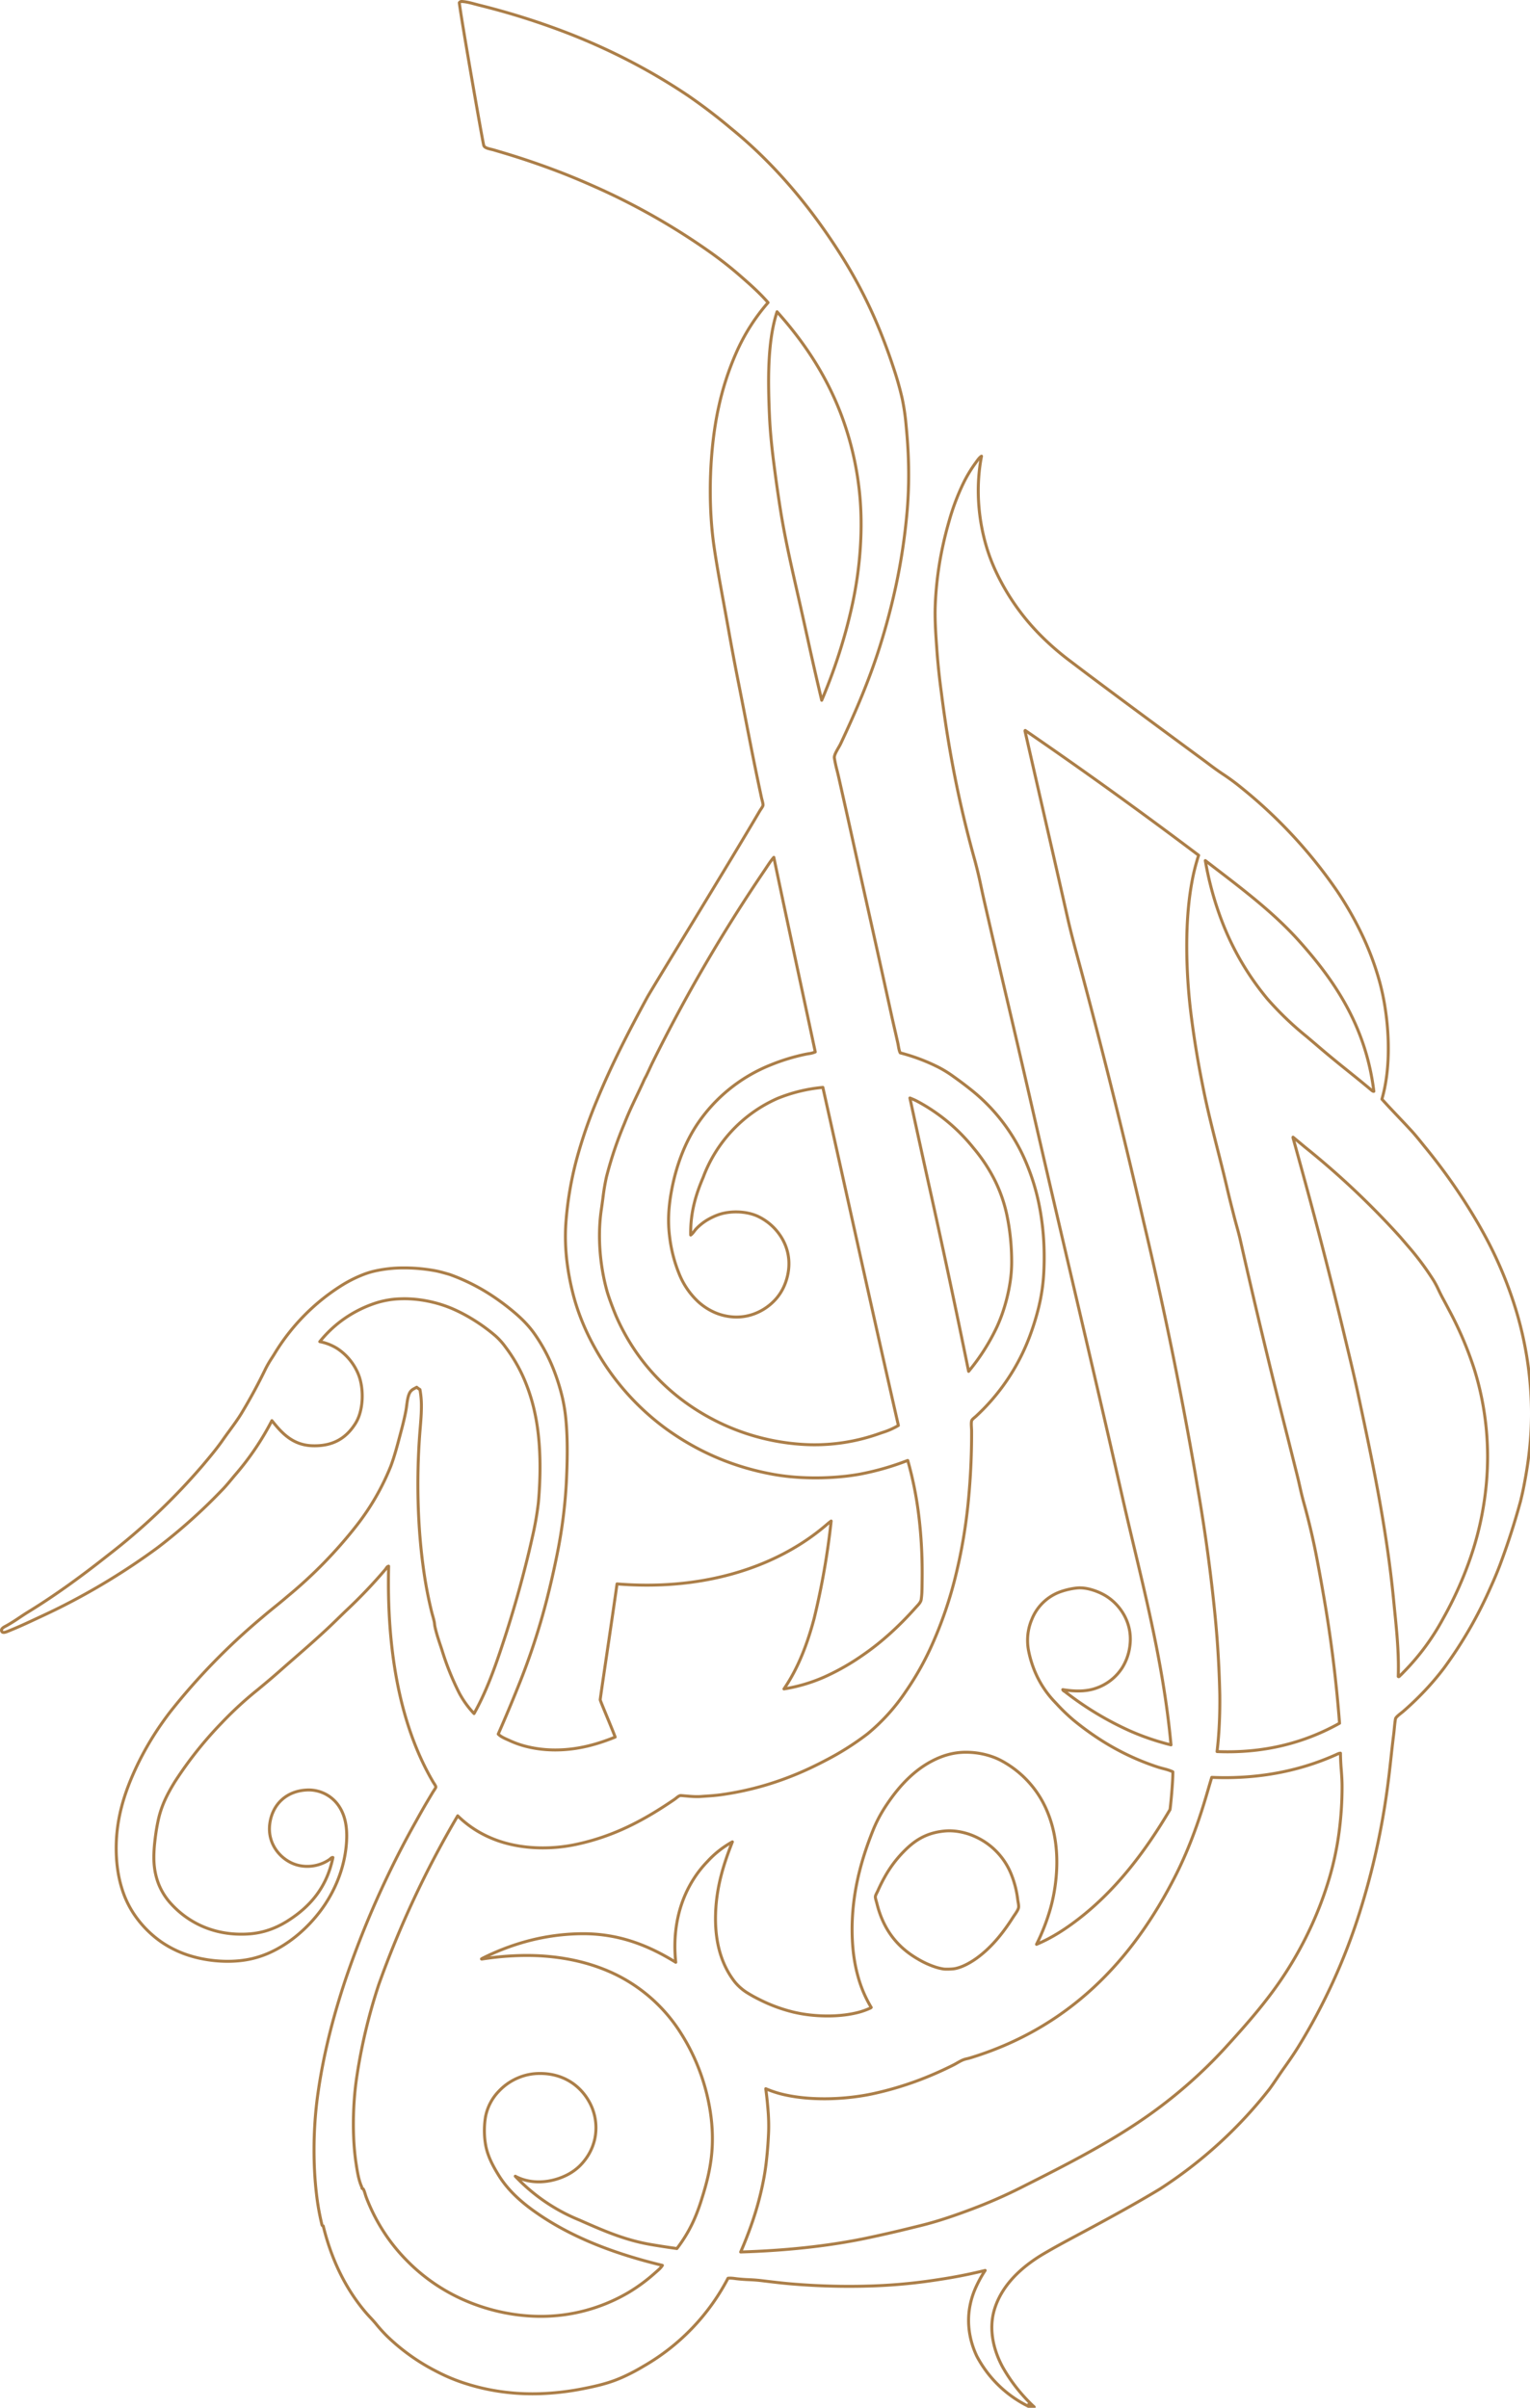 <svg xmlns="http://www.w3.org/2000/svg" width="342.776" height="539.347" viewBox="1471.556 4120.816 342.776 539.347"><path d="M1814.666 4437.441a66.938 66.938 0 0 0-.035-2.167 84.15 84.15 0 0 0-.063-1.52 81.456 81.456 0 0 0-3.09-18.535 89.801 89.801 0 0 0-7.99-18.943 115.382 115.382 0 0 0-.727-1.287 130.712 130.712 0 0 0-12.117-17.439c-.944-1.17-1.891-2.367-2.888-3.457a230.146 230.146 0 0 0-2.73-2.913c-1.315-1.387-2.63-2.769-3.872-4.154 1.79-6.129 1.748-13.806.728-20.41a52.775 52.775 0 0 0-1.245-5.898 63.734 63.734 0 0 0-3.513-9.629 76.504 76.504 0 0 0-5.978-10.643 108.347 108.347 0 0 0-21.458-23.164 48.511 48.511 0 0 0-4.282-3.145 61.017 61.017 0 0 1-2.895-2.074c-.478-.358-.956-.718-1.438-1.073a16228.76 16228.76 0 0 1-12.395-9.14 2334.502 2334.502 0 0 1-13.241-9.843 96.997 96.997 0 0 1-.023-.018c-.933-.698-3.013-2.28-3.937-2.977a101.447 101.447 0 0 0-.27-.204 60.129 60.129 0 0 1-6.23-5.38 50.877 50.877 0 0 1-10.535-15.1 40.512 40.512 0 0 1-2.42-7.023c-1.368-5.523-1.806-11.909-.574-18.295a39.712 39.712 0 0 1 .002-.009c-.527.332-.871.893-1.238 1.393a29.886 29.886 0 0 0-2.737 4.483 51.143 51.143 0 0 0-3.298 8.722 81.727 81.727 0 0 0-1.402 5.555 76.465 76.465 0 0 0-1.693 13.376 48.65 48.65 0 0 0-.028 1.678c0 2.538.178 5.086.357 7.604a809.348 809.348 0 0 1 .084 1.191 154.063 154.063 0 0 0 .952 8.892 4106.296 4106.296 0 0 0 .13 1.012c1.72 13.27 4.099 24.876 7.377 36.625a100.489 100.489 0 0 1 1.406 5.92l.065.3a238.452 238.452 0 0 0 .593 2.705 3897.84 3897.84 0 0 0 5.28 22.765 4202.89 4202.89 0 0 1 5.088 21.908c5.415 23.716 11.029 47.344 16.488 70.972a4468.012 4468.012 0 0 1 4.196 18.323c4.03 17.779 8.999 35.45 10.833 55.247a56.36 56.36 0 0 1-9.114-3.095 70.346 70.346 0 0 1-14.562-8.77.91.91 0 0 0-.025-.019c-.19-.139-.472-.244-.544-.496a25.753 25.753 0 0 0 1.106.158c2.325.279 4.47.186 6.323-.468a11.256 11.256 0 0 0 5.902-4.618 12.003 12.003 0 0 0 1.681-4.719 12.126 12.126 0 0 0 .032-.24c.64-5.18-2.282-9.2-5.397-11.109a9.701 9.701 0 0 0-.232-.138c-1.353-.782-3.577-1.661-5.604-1.661a6.287 6.287 0 0 0-.767.045 16.277 16.277 0 0 0-3.118.676 10.795 10.795 0 0 0-6.837 6.288 11.92 11.92 0 0 0-.978 4.736 12.318 12.318 0 0 0 .255 2.487 24.488 24.488 0 0 0 1.445 4.649 22.255 22.255 0 0 0 4.281 6.544 271.672 271.672 0 0 0 .55.584 42.598 42.598 0 0 0 3.732 3.595 63.848 63.848 0 0 0 5.467 4.034 55.964 55.964 0 0 0 13.567 6.541 20.365 20.365 0 0 0 1.049.294c.743.195 1.498.389 2.201.738a13.094 13.094 0 0 1 0 .012c.027 2.28-.516 7.79-.636 8.448-5.537 9.406-12.157 18.089-20.565 24.554-2.836 2.177-5.863 4.173-9.337 5.624a46.32 46.32 0 0 0 3.131-8.078 39.014 39.014 0 0 0 1.253-6.882c.518-5.628-.226-10.526-1.908-14.616a22.751 22.751 0 0 0-10.316-11.538 14.335 14.335 0 0 0-1.523-.71 17.78 17.78 0 0 0-6.163-1.2 15.36 15.36 0 0 0-.323-.003c-2.858 0-5.312.802-7.466 1.913-4.121 2.12-7.32 5.548-9.956 9.388a41.572 41.572 0 0 0-.253.372c-1.241 1.846-2.26 3.693-3.152 5.921a86.345 86.345 0 0 0-.49 1.252c-2.27 5.94-4.153 12.915-4.153 20.847a50.023 50.023 0 0 0 .053 2.3c.14 3.068.599 5.899 1.336 8.466a27.357 27.357 0 0 0 2.894 6.702.116.116 0 0 0-.003 0c-.054.012-.078.058-.1.102a16.085 16.085 0 0 1-3.346 1.146c-3.023.704-6.564.819-9.85.487a31.649 31.649 0 0 1-3.982-.652 35.181 35.181 0 0 1-7.325-2.631 69.203 69.203 0 0 1-.63-.314 29.686 29.686 0 0 1-2.287-1.263 11.485 11.485 0 0 1-2.963-2.498 18.321 18.321 0 0 1-1.163-1.643c-2.116-3.365-3.238-7.559-3.238-12.637a35.614 35.614 0 0 1 .016-1.042 37.212 37.212 0 0 1 .004-.128c.204-6.207 1.929-11.332 3.762-16.017a21.899 21.899 0 0 0-5.623 4.436c-4.825 4.997-8.098 12.684-7.067 22.543-5.577-3.445-12.402-6.523-21.252-6.397-4.6.064-8.843.764-12.714 1.86a53.077 53.077 0 0 0-9.363 3.66.051.051 0 0 1-.008.007c-.054.047-.298.14-.12.147a.596.596 0 0 0 .024 0c4.792-.75 9.91-1.02 14.547-.619a53.421 53.421 0 0 1 .438.04c4.51.423 8.567 1.387 12.194 2.812a35.866 35.866 0 0 1 17.441 14.428 44.697 44.697 0 0 1 3.554 6.826 46.064 46.064 0 0 1 2.945 10.353 42.424 42.424 0 0 1 .245 1.731c.214 1.779.319 3.636.271 5.594-.12 4.987-1.3 9.217-2.58 13.206a40.186 40.186 0 0 1-.973 2.715 31.443 31.443 0 0 1-4.39 7.758 211.948 211.948 0 0 1-1.476-.21 188.354 188.354 0 0 1-4.25-.668 42.497 42.497 0 0 1-4.484-1.01c-3.659-1.029-6.949-2.44-10.183-3.853a908.475 908.475 0 0 1-.085-.037 105.556 105.556 0 0 1-1.26-.56 41.084 41.084 0 0 1-14.474-9.86c3.714 1.965 8.121 1.414 11.378-.18a11.607 11.607 0 0 0 2.86-1.936 12.802 12.802 0 0 0 1.576-1.8 11.89 11.89 0 0 0 1.93-4.132 11.8 11.8 0 0 0 .331-2.79v-.033a11.933 11.933 0 0 0-1.156-5.121 13.115 13.115 0 0 0-.91-1.597c-2.081-3.116-5.596-5.428-10.464-5.428a15.674 15.674 0 0 0-.542.01 12.31 12.31 0 0 0-4.034.834 12.693 12.693 0 0 0-2.98 1.642 12.702 12.702 0 0 0-1.652 1.472 11.29 11.29 0 0 0-2.991 5.698 16.025 16.025 0 0 0-.068.42 19.018 19.018 0 0 0-.186 3.201 17.967 17.967 0 0 0 .305 2.93c.493 2.54 1.766 4.78 2.89 6.603 2.423 3.926 6 6.792 9.696 9.234 7.687 5.073 16.817 8.477 26.98 10.937a3.006 3.006 0 0 1-.046.072c-.393.617-1.002 1.087-1.554 1.578a38.486 38.486 0 0 1-5.83 4.332 37.293 37.293 0 0 1-.515.302 38.685 38.685 0 0 1-19.277 5.138 39.16 39.16 0 0 1-1.357-.023 42.215 42.215 0 0 1-3.612-.28 43.445 43.445 0 0 1-7.942-1.731 43.41 43.41 0 0 1-5.033-1.953 40.972 40.972 0 0 1-11.835-8.26 41.174 41.174 0 0 1-4.596-5.448 41.308 41.308 0 0 1-4.74-8.946 4.729 4.729 0 0 1-.046-.122c-.146-.41-.262-.885-.417-1.293a2.848 2.848 0 0 0-.208-.442c-.054-.091-.139-.085-.209-.119a.168.168 0 0 1-.05-.036.143.143 0 0 1-.008-.01c-.057-.084-.04-.235-.094-.35-.7-1.543-1.003-3.537-1.29-5.468-.637-4.35-.712-9.44-.368-14.117a66.706 66.706 0 0 1 .523-4.816 124.19 124.19 0 0 1 4.943-20.85 219.238 219.238 0 0 1 17.703-37.854 23.787 23.787 0 0 0 4.677 3.578 25.43 25.43 0 0 0 6.362 2.612c4.849 1.28 10.338 1.28 15.267.258 8.936-1.856 15.82-5.731 22.233-10.11a6.34 6.34 0 0 0 .395-.3c.361-.29.71-.579 1.051-.579a.592.592 0 0 1 .05.002c1.38.103 3.004.327 4.54.206.42-.033.841-.062 1.263-.092a46.05 46.05 0 0 0 2.966-.269 68.915 68.915 0 0 0 10.205-2.193 71.284 71.284 0 0 0 11.203-4.41 92.037 92.037 0 0 0 2.427-1.235 61.947 61.947 0 0 0 9.178-5.833 43.758 43.758 0 0 0 8.577-9.499 72.27 72.27 0 0 0 .244-.353 64.594 64.594 0 0 0 5.265-9.288 90.557 90.557 0 0 0 5.826-16.97 116.926 116.926 0 0 0 2.568-15.02 155.786 155.786 0 0 0 .836-16.6 7.299 7.299 0 0 0 0-.094c-.01-.784-.138-1.701 0-2.28a.58.58 0 0 1 .063-.149c.144-.251.473-.5.759-.743a5.25 5.25 0 0 0 .158-.14 46.488 46.488 0 0 0 3.302-3.376 46.669 46.669 0 0 0 8.923-15.039 57.472 57.472 0 0 0 1.794-5.874 41.863 41.863 0 0 0 1.147-7.488c.105-1.774.138-3.575.094-5.377a58.935 58.935 0 0 0-1.023-9.737 49.069 49.069 0 0 0-3.122-10.212 41.19 41.19 0 0 0-11.785-15.684 83.006 83.006 0 0 0-4.097-3.115 177.206 177.206 0 0 0-.546-.392 25.776 25.776 0 0 0-3.255-1.97 42.94 42.94 0 0 0-8.403-3.136c-.32-.625-.384-1.503-.567-2.323a341.852 341.852 0 0 0-.586-2.585 408.709 408.709 0 0 1-.807-3.553 5282.323 5282.323 0 0 0-5.468-24.71 5689.103 5689.103 0 0 1-2.666-12.02 3148.235 3148.235 0 0 0-3.73-16.712 65.551 65.551 0 0 0-.315-1.3 30.533 30.533 0 0 1-.613-2.827 2.544 2.544 0 0 1-.006-.043.702.702 0 0 1 .001-.239 9.098 9.098 0 0 1 .005-.028 1.918 1.918 0 0 1 .041-.202c.18-.688.745-1.562 1.158-2.315a8.463 8.463 0 0 0 .245-.475c3.353-7.147 6.505-14.472 8.924-22.284a150.217 150.217 0 0 0 3.37-12.774 134.748 134.748 0 0 0 2.562-16.992 95.433 95.433 0 0 0 .34-8.13c0-3.123-.144-6.165-.392-9.047a176.333 176.333 0 0 0-.184-2.055 49.66 49.66 0 0 0-.848-5.838 50.417 50.417 0 0 0-.05-.227 71.8 71.8 0 0 0-1.91-6.737 127.28 127.28 0 0 0-2.371-6.62 107.068 107.068 0 0 0-8.874-17.83c-6.82-10.943-14.97-20.841-24.708-28.837a999.744 999.744 0 0 0-.507-.416 123.12 123.12 0 0 0-9.603-7.323 136.069 136.069 0 0 0-8.87-5.466 138.718 138.718 0 0 0-14.342-7.017 137.249 137.249 0 0 0-3.414-1.388 164.988 164.988 0 0 0-20.057-6.35c-1.22-.304-2.47-.704-3.663-.825-.356-.038-.578-.044-.76.12a.758.758 0 0 0-.117.139c.396 3.46 5.142 30.67 5.468 31.93a.744.744 0 0 0 .296.408c.338.252.9.38 1.46.514a11.402 11.402 0 0 1 .617.161 325.032 325.032 0 0 1 1.055.315 174.205 174.205 0 0 1 15.038 5.154 175.414 175.414 0 0 1 6.542 2.774 150.008 150.008 0 0 1 25.492 14.455 85.855 85.855 0 0 1 6.913 5.416c2.165 1.886 4.35 3.807 6.292 6.037a43.887 43.887 0 0 0-7.09 11.148 63.327 63.327 0 0 0-3.948 12.116c-2.035 9.056-2.546 21.379-1.032 31.622.587 3.975 1.315 7.973 2.044 11.957a2064.862 2064.862 0 0 1 .483 2.641 2456.352 2456.352 0 0 1 .676 3.743 602.955 602.955 0 0 0 2.006 10.753c.892 4.466 1.763 9.005 2.653 13.545a704.895 704.895 0 0 0 2.712 13.28c.136.63.377 1.338.366 1.734a.746.746 0 0 1-.005.07.411.411 0 0 1-.007.041c-.055.252-.355.657-.61 1.049a6.345 6.345 0 0 0-.156.252c-6.63 11.304-21.577 35.627-24.646 40.788a33.577 33.577 0 0 0-.51.875c-4.01 7.378-7.892 14.84-11.262 23.025a107.016 107.016 0 0 0-4.474 12.932 76.656 76.656 0 0 0-2.49 14.511c-.22 3.06-.096 6.023.244 8.828a56.824 56.824 0 0 0 1.252 6.75 47.213 47.213 0 0 0 1.511 4.94 52.557 52.557 0 0 0 3.39 7.39 56.079 56.079 0 0 0 16.093 18.313c6.552 4.728 14.484 8.5 24.194 10.214a43.625 43.625 0 0 0 .822.136c2.72.424 5.635.623 8.55.615a61.61 61.61 0 0 0 6.773-.39 48.614 48.614 0 0 0 3.025-.445 60.72 60.72 0 0 0 10.696-3.063.246.246 0 0 1 .008 0c.03.002.054.01.043.052a80.08 80.08 0 0 1 2.393 11.813c.54 4.2.82 8.654.82 13.327a119.372 119.372 0 0 1-.015 1.838 130.183 130.183 0 0 0-.008.67c-.005.448-.01.9-.023 1.346a16.85 16.85 0 0 1-.174 2.112c-.11.683-.768 1.266-1.29 1.857-3.536 3.96-7.411 7.565-11.71 10.523a52.641 52.641 0 0 1-8.692 4.96 36.853 36.853 0 0 1-9.052 2.675c3.07-4.46 5.195-9.864 6.768-15.819a168.584 168.584 0 0 0 3.806-21.787c-.36.253-.704.544-1.031.826a49.437 49.437 0 0 1-6.027 4.434c-8.988 5.633-20.69 9.133-34.41 9.098a83.134 83.134 0 0 1-6.504-.275c-1.123 8.082-3.782 25.626-3.765 25.947.016.31 2.372 5.755 3.352 8.357-3.685 1.496-8.173 2.889-13.412 2.889a28.345 28.345 0 0 1-1.757-.054 25.963 25.963 0 0 1-4.74-.728 20.892 20.892 0 0 1-3.664-1.282 27.374 27.374 0 0 0-.455-.206c-.804-.357-1.607-.702-2.175-1.29a351.856 351.856 0 0 0 4.54-10.822 152.848 152.848 0 0 0 6.343-19.303 204.791 204.791 0 0 0 2.316-10.166 110.847 110.847 0 0 0 2.068-16.194c.216-4.474.32-9.333-.083-13.702a37.281 37.281 0 0 0-.845-5.334 46.651 46.651 0 0 0-1.84-5.899 38.07 38.07 0 0 0-4.453-8.338c-1.41-1.982-3.1-3.611-5.056-5.21a52.096 52.096 0 0 0-4.072-3.027 44.342 44.342 0 0 0-9.626-4.89c-.331-.123-2.075-.611-2.927-.801a7.244 7.244 0 0 0-.242-.051 36.805 36.805 0 0 0-.848-.152 38.442 38.442 0 0 0-6.514-.53 29.328 29.328 0 0 0-6.566.733 19.326 19.326 0 0 0-1.957.579 28.81 28.81 0 0 0-5.161 2.516 46.525 46.525 0 0 0-15.269 15.528 115.721 115.721 0 0 1-.525.827 23.97 23.97 0 0 0-1.383 2.371 122.195 122.195 0 0 1-5.416 10.008c-.866 1.415-1.856 2.755-2.846 4.109a98.635 98.635 0 0 0-1.384 1.926c-1.404 2.018-3.015 3.908-4.54 5.726a142.238 142.238 0 0 1-21.045 19.963c-5.686 4.506-11.71 8.936-18.003 12.794-.818.498-1.627 1.053-2.466 1.609a35.266 35.266 0 0 1-2.229 1.382 8.143 8.143 0 0 1-.086.048c-.552.302-1.22.604-1.171 1.09a.56.56 0 0 0 .02.1.64.64 0 0 0 .035.094c.165.347.588.3 1.202.06a91.771 91.771 0 0 0 4.46-1.92c1.302-.597 2.561-1.193 3.743-1.742a147.33 147.33 0 0 0 3.471-1.67 151.374 151.374 0 0 0 22.011-13.444 124.151 124.151 0 0 0 14.288-12.742c1.117-1.117 2.116-2.395 3.146-3.61a61.785 61.785 0 0 0 8.203-12.124 74.033 74.033 0 0 0 .433.536c2.02 2.472 4.42 4.944 8.594 5.088 4.815.166 7.708-1.834 9.697-5.004a8.745 8.745 0 0 0 .865-1.868c.743-2.222.841-4.963.326-7.339a10.626 10.626 0 0 0-.933-2.658 12.52 12.52 0 0 0-4.334-4.904 11.418 11.418 0 0 0-3.92-1.543 26.69 26.69 0 0 1 4.645-4.529 27.096 27.096 0 0 1 7.633-4.035 20.08 20.08 0 0 1 5.894-1.035c2.396-.077 4.793.213 7.006.735a27.49 27.49 0 0 1 4.535 1.486 30.383 30.383 0 0 1 .257.112 35.953 35.953 0 0 1 4.043 2.114 39.92 39.92 0 0 1 5.294 3.81 15.362 15.362 0 0 1 2.302 2.552 50.456 50.456 0 0 1 .174.233 34.355 34.355 0 0 1 4.045 7.04 40.792 40.792 0 0 1 2.351 7.456c.924 4.264 1.233 8.95 1.149 13.637a92.729 92.729 0 0 1-.272 5.553 40.365 40.365 0 0 1-.109 1.17 70.02 70.02 0 0 1-1.386 7.754 219.361 219.361 0 0 1-.737 3.193 256.096 256.096 0 0 1-6.124 21.31c-1.748 5.267-3.633 10.306-6.138 14.753a20.92 20.92 0 0 1-3.377-4.72 60.56 60.56 0 0 1-3.845-9.62c-.36-1.088-.766-2.26-1.102-3.414a24.246 24.246 0 0 1-.445-1.744 5.388 5.388 0 0 1-.078-.54 6.126 6.126 0 0 0-.077-.544 21.102 21.102 0 0 0-.35-1.362c-.075-.269-.15-.537-.218-.804a92.956 92.956 0 0 1-1.762-9.128c-1.382-9.546-1.683-20.387-.92-30.645.155-2.1.381-4.192.381-6.258a19.892 19.892 0 0 0-.33-3.801 4.654 4.654 0 0 1-.722-.517c-.22.125-.437.234-.64.35a2.232 2.232 0 0 0-.805.683c-.58.873-.7 2.34-.874 3.58a14.41 14.41 0 0 1-.105.65 45.057 45.057 0 0 1-.185.923c-.2.95-.43 1.901-.65 2.754a69.79 69.79 0 0 1-.146.553 392.621 392.621 0 0 0-.18.682c-.678 2.56-1.355 5.18-2.192 7.417a39.777 39.777 0 0 1-.044.117 54.409 54.409 0 0 1-7.59 13.191 102.04 102.04 0 0 1-15.476 15.889 113.107 113.107 0 0 1-2.807 2.328c-.98.794-1.96 1.589-2.918 2.417a144.463 144.463 0 0 0-20.634 21.203 73.674 73.674 0 0 0-1.711 2.328 66.289 66.289 0 0 0-6.18 10.723c-2.213 4.866-4.041 10.282-4.18 16.661-.08 3.818.403 7.17 1.34 10.072a21.609 21.609 0 0 0 3.149 6.23 23.665 23.665 0 0 0 5.816 5.643 23.52 23.52 0 0 0 6.461 3.022 26.393 26.393 0 0 0 1.384.372c3.864.928 8.399 1.13 12.337.196a21.562 21.562 0 0 0 3.92-1.341c4.603-2.08 8.597-5.65 11.451-9.492a29.407 29.407 0 0 0 .807-1.14c2.454-3.65 4.536-8.49 4.92-14.026a23.46 23.46 0 0 0 .023-.384c.186-3.518-.493-6.113-1.933-8.076a7.925 7.925 0 0 0-1.053-1.173 8.15 8.15 0 0 0-6.014-2.128c-4.429.234-7.588 3.13-8.2 7.48-.677 4.804 2.722 8.42 6.188 9.336 2.826.746 5.526-.074 7.223-1.29.197-.143.391-.418.663-.416a.413.413 0 0 1 .06.004c-1.36 6.673-5.05 10.93-9.956 14.083a24.337 24.337 0 0 1-.423.265c-2.35 1.439-5.1 2.557-8.554 2.779a25.068 25.068 0 0 1-1.597.051c-3.457 0-6.496-.736-9.106-1.942a20.725 20.725 0 0 1-6.525-4.764 14.325 14.325 0 0 1-2.954-4.708 15.54 15.54 0 0 1-.864-3.545 16.297 16.297 0 0 1-.067-.635 19.269 19.269 0 0 1-.068-1.66 31.904 31.904 0 0 1 .187-3.226 56.041 56.041 0 0 1 .202-1.679 41.342 41.342 0 0 1 .624-3.53c.75-3.342 2.126-5.887 3.663-8.409a86.082 86.082 0 0 1 10.589-13.315 761.8 761.8 0 0 1 .088-.097 81.935 81.935 0 0 1 8.005-7.328l1.117-.931a161.77 161.77 0 0 0 3.619-3.089 561.819 561.819 0 0 1 3.171-2.782c3.24-2.826 6.478-5.643 9.518-8.619a505.73 505.73 0 0 1 2.043-1.988l.078-.076a112.97 112.97 0 0 0 8.97-9.388c.103-.126.194-.294.307-.438a.698.698 0 0 1 .415-.284 152.039 152.039 0 0 0-.046 3.725c0 17.82 3.237 33.022 9.95 44.508a4.85 4.85 0 0 0 .061.102c.25.403.61.887.61 1.13a.242.242 0 0 1 0 .005c-.006.19-.344.647-.609 1.057a6.708 6.708 0 0 0-.114.181 1044.752 1044.752 0 0 0-1.151 1.934 115.88 115.88 0 0 0-1.066 1.832 273.833 273.833 0 0 0-1.417 2.524 209.832 209.832 0 0 0-16.019 36.01c-2.596 7.881-4.86 16.392-6.138 25.845a78.225 78.225 0 0 0-.172 1.367c-.756 6.467-.819 13.787-.072 20.247a55.74 55.74 0 0 0 1.172 6.756.95.95 0 0 1 .004.018c.044.194.069.54.357.55 1.892 7.75 5.112 14.181 9.544 19.397.33.387.682.764 1.034 1.142a26.582 26.582 0 0 1 1.235 1.385 34.581 34.581 0 0 0 2.515 2.787 45.64 45.64 0 0 0 11 7.84 39.93 39.93 0 0 0 5.534 2.401 47.972 47.972 0 0 0 9.218 2.19 49.86 49.86 0 0 0 6.782.453c.521 0 1.04-.007 1.557-.022a59.352 59.352 0 0 0 9.148-.998c2.712-.51 5.359-1.095 7.686-1.96a32.764 32.764 0 0 0 1.734-.706 43.588 43.588 0 0 0 4.765-2.492 48.656 48.656 0 0 0 18.932-19.707 5.911 5.911 0 0 1 .194-.014c.468-.026.847.011 1.265.065a118.43 118.43 0 0 1 .397.053 35.66 35.66 0 0 0 2.796.214 37.82 37.82 0 0 1 2.673.198c2.338.287 4.699.573 7.118.775 5.605.462 11.426.629 17.107.457a121.457 121.457 0 0 0 12.76-1.025 174.73 174.73 0 0 0 3.46-.51 111.965 111.965 0 0 0 9.847-1.966 26.75 26.75 0 0 0-2.32 4.316 18.391 18.391 0 0 0-1.238 4.504c-.55 3.927.344 7.595 1.702 10.422a26.066 26.066 0 0 0 13 11.864.794.794 0 0 0-.11-.116c-.288-.256-.864-.526-1.152-.804a.71.71 0 0 1-.132-.164c.295.176.718.412 1.049.52a1.336 1.336 0 0 0 .19.048 37.257 37.257 0 0 1-7.067-8.924 20.855 20.855 0 0 1-.05-.093c-1.719-3.18-3.184-7.863-1.881-12.547a13.279 13.279 0 0 1 .074-.257 16.428 16.428 0 0 1 1.02-2.58c2.16-4.357 6.075-7.575 9.99-9.899a40.69 40.69 0 0 1 .183-.107 156.55 156.55 0 0 1 3.951-2.228 231.959 231.959 0 0 1 1.517-.822c4.927-2.639 9.516-5.09 14.106-7.69a273.864 273.864 0 0 0 6.27-3.658 100.032 100.032 0 0 0 24.605-22.434c.703-.957 1.368-1.952 2.042-2.947a86.909 86.909 0 0 1 1.207-1.748c1.107-1.553 2.196-3.123 3.198-4.745a134.355 134.355 0 0 0 13.644-29.794 166.243 166.243 0 0 0 6.473-29.426c.46-3.508.792-7.176 1.238-10.679.15-1.175.213-2.395.414-3.56.08-.452 1.237-1.248 1.702-1.649a57.52 57.52 0 0 0 .652-.57 69.578 69.578 0 0 0 4.198-4.074 61.2 61.2 0 0 0 4.372-5.166 95.489 95.489 0 0 0 10.379-17.995 85.604 85.604 0 0 0 2.08-4.96 162.116 162.116 0 0 0 4.473-13.766 30.697 30.697 0 0 0 .166-.612 67.204 67.204 0 0 0 .967-4.546 94.728 94.728 0 0 0 .533-3.136c.579-3.798.947-7.82.947-11.927Zm-43.004 69.382a299.541 299.541 0 0 0-3.634-28.964 432.868 432.868 0 0 0-1.68-9.157 155.544 155.544 0 0 0-2.784-11.607 70.107 70.107 0 0 1-.74-3.038c-.212-.933-.42-1.867-.653-2.79a135280.03 135280.03 0 0 1-2.107-8.399 1644.782 1644.782 0 0 1-10.582-44.064c-.256-1.159-.571-2.302-.887-3.446a103.414 103.414 0 0 1-.61-2.28 528.517 528.517 0 0 0-.392-1.551 190.581 190.581 0 0 1-1.052-4.279 300.575 300.575 0 0 0-1.167-4.842c-1.526-6.139-3.179-12.277-4.404-18.578a213.656 213.656 0 0 1-2.735-17.102 129.051 129.051 0 0 1-.67-8.38c-.31-6.726-.123-13.619.989-19.767a45.797 45.797 0 0 1 1.539-6.18 1061.993 1061.993 0 0 0-38.842-27.961.053.053 0 0 0-.045.036.288.288 0 0 0-.006.12 37435.47 37435.47 0 0 0 6.205 27.145 4860.885 4860.885 0 0 1 3.285 14.483c.805 3.566 1.757 7.08 2.709 10.598a850.333 850.333 0 0 1 .8 2.97 1628.563 1628.563 0 0 1 13.565 54.68 936.1 936.1 0 0 1 11.607 56.641 5659.221 5659.221 0 0 1 .401 2.415 391.663 391.663 0 0 1 3.829 27.453 233.443 233.443 0 0 1 1.235 19.475c.046 4.257-.117 8.526-.616 12.714a59.148 59.148 0 0 0 2.413.05c8.543 0 15.72-1.892 21.777-4.728a51.437 51.437 0 0 0 3.252-1.667Zm-102.616-65.054a82.817 82.817 0 0 0-.602.21 43.219 43.219 0 0 1-14.35 2.466 42.35 42.35 0 0 1-1.847-.04 50.075 50.075 0 0 1-1.136-.063 50.036 50.036 0 0 1-10.219-1.762 49.877 49.877 0 0 1-8.453-3.23c-10.18-5.004-18.175-13.034-22.85-23.73-.137-.317-1.08-2.606-1.752-4.654a32.5 32.5 0 0 1-.209-.659c-1.26-4.391-2.046-9.954-1.675-15.516a38.17 38.17 0 0 1 .333-3.107 137.233 137.233 0 0 0 .327-2.367l.041-.312a46.754 46.754 0 0 1 .766-4.542 85.403 85.403 0 0 1 4.02-11.956 445.947 445.947 0 0 1 .21-.528 55.577 55.577 0 0 1 .136-.336c.973-2.395 2.033-4.532 3.093-6.78a133.304 133.304 0 0 0 .657-1.413 31.607 31.607 0 0 0 .112-.247l.102-.23a9.834 9.834 0 0 1 .457-.916 1.706 1.706 0 0 0 .004-.007c.232-.413 1.138-2.4 1.354-2.86a6.243 6.243 0 0 1 .035-.073 361.04 361.04 0 0 1 25.259-43.366c.521-.771 1.073-1.64 1.593-2.321a8.213 8.213 0 0 1 .47-.568 4130.71 4130.71 0 0 0 2.74 12.984c2.182 10.256 4.393 20.512 6.545 30.606a5.541 5.541 0 0 1-1.446.386c-.242.04-.483.078-.721.13a44.909 44.909 0 0 0-7.796 2.38 35.797 35.797 0 0 0-16.448 13.251c-2.774 4.143-4.849 9.485-5.88 15.423a38.663 38.663 0 0 0-.501 4.005 30.769 30.769 0 0 0-.075 2.123 28.828 28.828 0 0 0 .215 3.519 32.038 32.038 0 0 0 2.134 8.427 17.389 17.389 0 0 0 4.365 6.377 13.637 13.637 0 0 0 3.92 2.463 12.54 12.54 0 0 0 3.405.84 11.578 11.578 0 0 0 1.184.06c1.47 0 2.83-.284 4.045-.743a12.057 12.057 0 0 0 2.973-1.64c2.07-1.558 3.535-3.61 4.28-6.344 1.169-4.281-.101-7.951-2.268-10.549a12.363 12.363 0 0 0-4.333-3.328c-2.59-1.17-6.253-1.255-8.925-.258a14.263 14.263 0 0 0-1.719.775 11.686 11.686 0 0 0-3.13 2.372 6.623 6.623 0 0 0-.377.466c-.24.317-.476.634-.809.875-.103-5.14 1.221-9.234 2.786-12.896a31.182 31.182 0 0 1 16.638-17.693 35.449 35.449 0 0 1 10.185-2.478c5.634 25.249 11.183 50.583 16.92 75.728a16.808 16.808 0 0 1-3.658 1.602l-.125.044Zm102.823 71.76a50.489 50.489 0 0 0 .18 3.71c.09 1.227.18 2.446.18 3.667a77.802 77.802 0 0 1-.673 10.34 67.698 67.698 0 0 1-2.111 10.036 80.792 80.792 0 0 1-2.205 6.482 82.933 82.933 0 0 1-7.495 14.72c-4.011 6.27-8.849 11.726-13.771 17.126a106.882 106.882 0 0 1-16.352 14.495 105.217 105.217 0 0 1-1.657 1.17c-8.358 5.786-17.775 10.578-27.298 15.37a4946.944 4946.944 0 0 1-.551.278 112.508 112.508 0 0 1-10.73 4.693c-3.782 1.427-7.628 2.769-11.71 3.766a1911.352 1911.352 0 0 1-1.797.44 288.192 288.192 0 0 1-10.737 2.45c-8.58 1.742-17.83 2.687-27.649 2.99a87.471 87.471 0 0 0 2.648-6.822 69.91 69.91 0 0 0 2.562-9.788 54.394 54.394 0 0 0 .472-3.08 88.695 88.695 0 0 0 .56-6.824 32.544 32.544 0 0 0 .006-.115c.064-1.43.033-2.862-.052-4.269a87.566 87.566 0 0 0-.573-5.675 23.887 23.887 0 0 0 4.853 1.492c6.016 1.226 13.416.89 19.34-.409 6.654-1.467 12.426-3.674 17.848-6.396a18.599 18.599 0 0 0 .76-.416c.505-.288 1.01-.58 1.51-.771a5.255 5.255 0 0 1 .738-.21c.204-.047.408-.092.602-.15 22.17-6.713 36.539-21.758 46.272-41.114 2.498-4.97 4.538-10.329 6.292-16.043a171.835 171.835 0 0 0 .742-2.488c.216-.739.432-1.482.654-2.226a121.787 121.787 0 0 1 .307-1.012 71.345 71.345 0 0 0 2.988.063c4.88 0 9.364-.513 13.488-1.409a57.851 57.851 0 0 0 11.326-3.71c.15-.063.327-.159.524-.236a1.726 1.726 0 0 1 .509-.124Zm13.236-17.256a1.604 1.604 0 0 1-.001 0c-.07.075-.163.161-.26.1a.192.192 0 0 1-.028-.022 64.16 64.16 0 0 0 .033-2.08c0-5.21-.6-10.16-1.066-14.994-1.525-15.79-4.667-30.763-7.81-45.444a6847.11 6847.11 0 0 0-.132-.622c-1.05-4.9-2.253-9.773-3.405-14.599a1124.125 1124.125 0 0 0-8.84-34.368 1810.12 1810.12 0 0 0-2.354-8.551v-.154a1147.576 1147.576 0 0 1 2.714 2.262 182.732 182.732 0 0 1 21.272 20.074 276.203 276.203 0 0 1 1.71 1.993 62.918 62.918 0 0 1 5.822 7.808 21.302 21.302 0 0 1 1.05 1.991 40.91 40.91 0 0 0 .91 1.826 177.258 177.258 0 0 1 1.513 2.838 80.254 80.254 0 0 1 5.605 13.154 64.886 64.886 0 0 1 1.753 6.909 65.994 65.994 0 0 1 1.24 12.696 64.922 64.922 0 0 1-.001.255 68.351 68.351 0 0 1-.752 9.77 70.036 70.036 0 0 1-2.29 10.193 77.44 77.44 0 0 1-.695 2.15 82.706 82.706 0 0 1-6.27 13.997 52.5 52.5 0 0 1-8.563 11.659c-.162.16-.318.327-.478.493a10.614 10.614 0 0 1-.605.59c-.016.013-.037.037-.06.063m-122.553-240.296a86.889 86.889 0 0 0 1.445-9.073c.374-3.542.545-7.237.43-10.931a65.92 65.92 0 0 0-.484-6.254 69.425 69.425 0 0 0-4.127-16.492c-3.09-7.962-7.466-14.672-12.466-20.583a94.076 94.076 0 0 0-1.718-1.975c-1.605 4.887-1.957 11.001-1.885 17.116a190.771 190.771 0 0 0 .183 6.098c.172 3.904.59 7.779 1.084 11.503a328.949 328.949 0 0 0 1.488 10.324 169.166 169.166 0 0 0 .11.664c1.198 7.09 2.86 13.974 4.384 20.79a1119.798 1119.798 0 0 1 .35 1.563c.398 1.789.793 3.578 1.188 5.363a715.849 715.849 0 0 0 3.105 13.604 122.572 122.572 0 0 0 5.418-15.572 115.84 115.84 0 0 0 1.495-6.145Zm34.095 157.387a39.409 39.409 0 0 0 1.198-5.3 30.23 30.23 0 0 0 .35-4.501 53.084 53.084 0 0 0 0-.184c-.012-3.482-.366-6.963-1.032-10.186a32.752 32.752 0 0 0-2.701-7.891 36.654 36.654 0 0 0-4.83-7.326 40.585 40.585 0 0 0-12.466-10.392 12.254 12.254 0 0 0-.57-.29 16.386 16.386 0 0 0-1.2-.512c1.326 6.138 2.672 12.258 4.018 18.378a2289.551 2289.551 0 0 1 9.136 42.853 46.494 46.494 0 0 0 6.356-9.984 35.55 35.55 0 0 0 1.741-4.665Zm81.915-48.542c.247.206.579.527.774.463-1.783-14.608-8.855-24.835-16.661-33.581-5.594-6.268-12.404-11.44-19.15-16.61a918.399 918.399 0 0 1-1.948-1.497 71.738 71.738 0 0 0 4 14.295 61.637 61.637 0 0 0 9.927 16.708 70.385 70.385 0 0 0 8.788 8.426l1.554 1.318a245.404 245.404 0 0 1 1.214 1.038 230.563 230.563 0 0 0 5.762 4.761l1.924 1.551a268.609 268.609 0 0 1 3.816 3.128Zm-79.025 181.426a12.28 12.28 0 0 0 .091.58c.082.47.164.914.114 1.276a1.24 1.24 0 0 1-.049.209c-.202.632-.896 1.517-1.24 2.062-2.263 3.558-4.934 6.865-8.304 9.234a18.813 18.813 0 0 1-.411.28c-.968.64-2.132 1.28-3.295 1.662a7.525 7.525 0 0 1-1.091.275c-.522.086-1.932.138-2.477.052a12.204 12.204 0 0 1-1.436-.326 19.34 19.34 0 0 1-4.238-1.893c-4.556-2.63-7.726-6.522-9.182-12.38a10.952 10.952 0 0 0-.088-.33c-.134-.479-.287-.958-.273-1.27.015-.265.267-.719.464-1.119a6.37 6.37 0 0 0 .104-.22 35.369 35.369 0 0 1 1.526-3.056 26.498 26.498 0 0 1 3.58-4.993 27.356 27.356 0 0 1 1.569-1.581c2.086-1.921 4.55-3.386 8.284-3.732 1.675-.157 3.373.089 4.865.525a14.451 14.451 0 0 1 2.15.817 15.547 15.547 0 0 1 7.908 8.363 21.939 21.939 0 0 1 1.43 5.565Zm85.558-49.965a2.837 2.837 0 0 0 .001-.001 1.578 1.578 0 0 1 0 0Zm.002-.002.001-.001m.003-.003v-.001m-.001.002s0 0 0 0m0 0a2.569 2.569 0 0 1-.002.002" stroke-linejoin="round" stroke-linecap="round" stroke-width=".667" stroke="#ab7e48" fill="transparent" data-name="path30"/></svg>